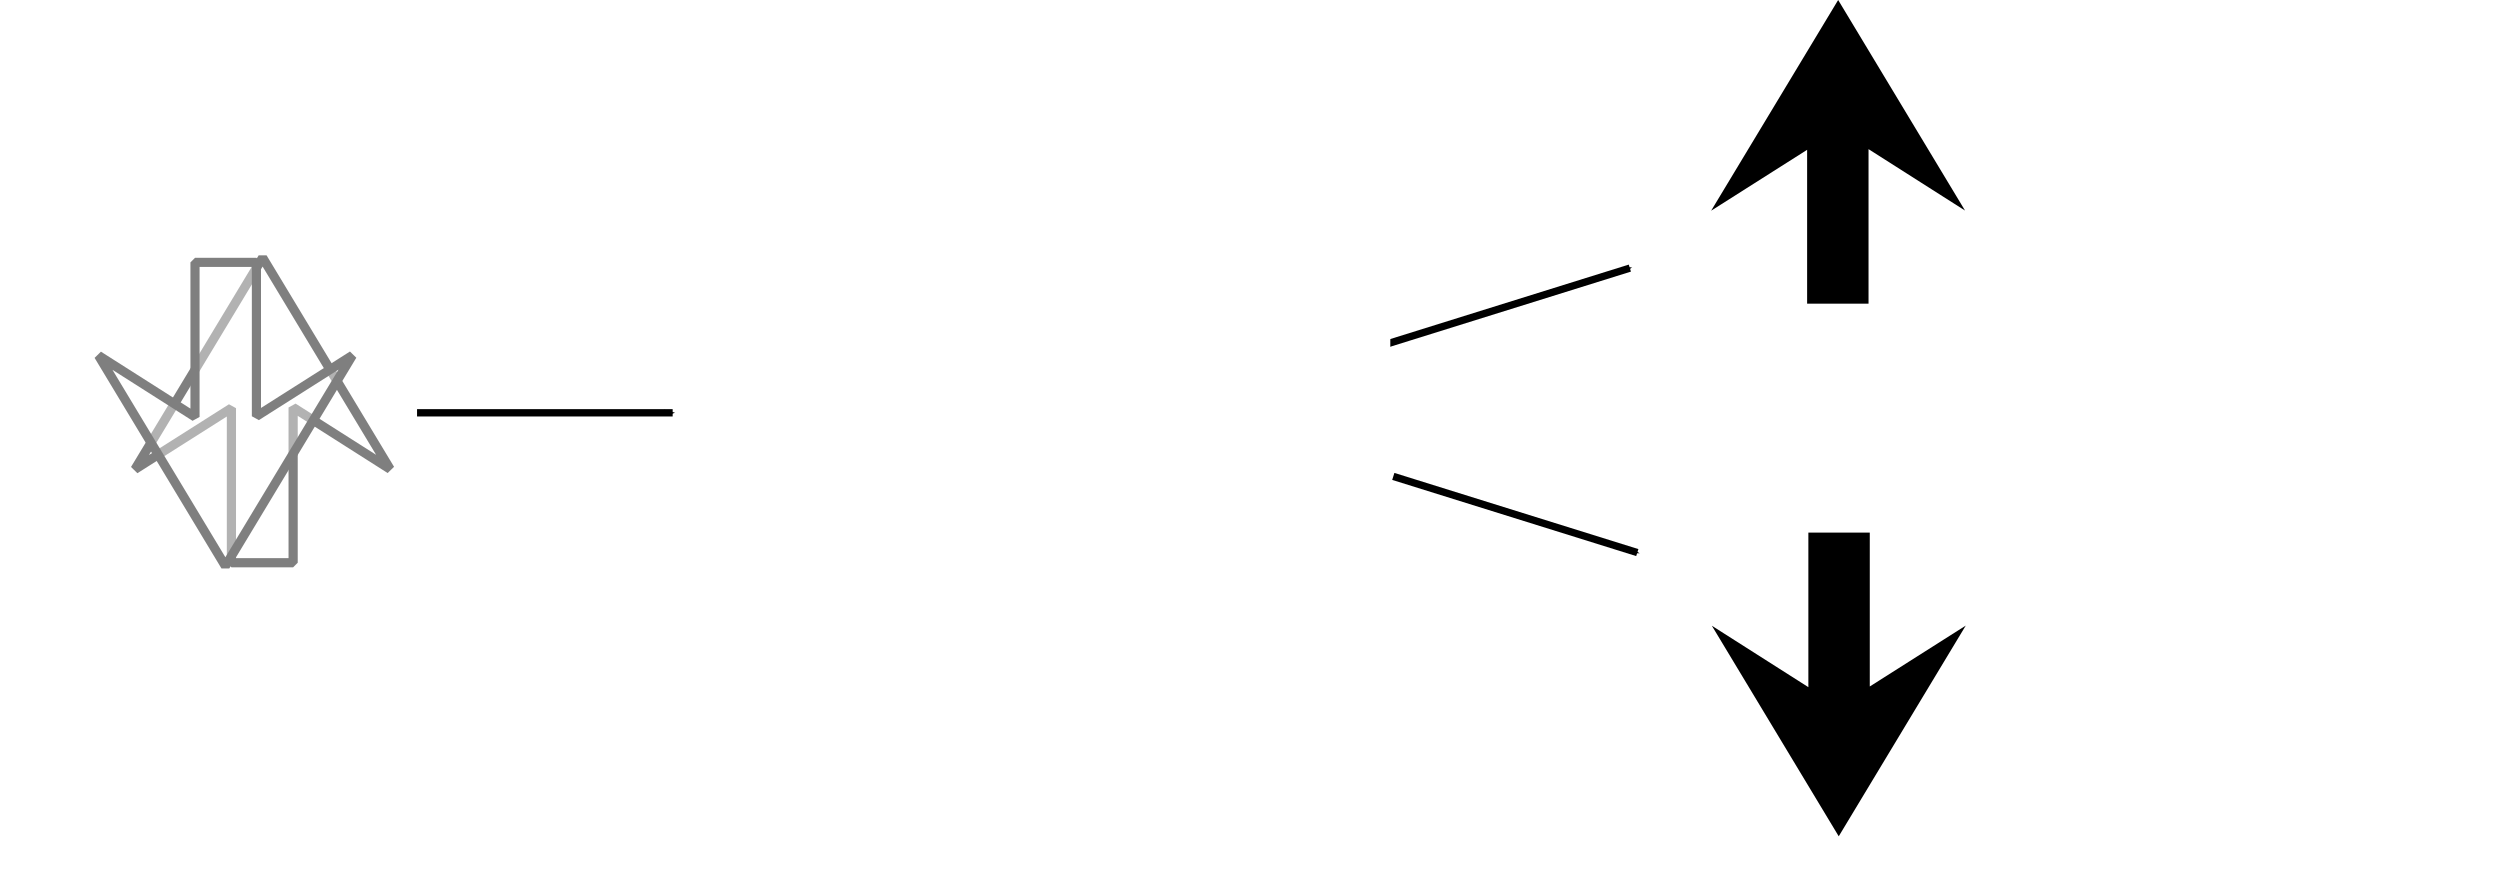 <?xml version="1.0" encoding="UTF-8" standalone="no"?>
<!-- Created with Inkscape (http://www.inkscape.org/) -->

<svg
   xmlns:dc="http://purl.org/dc/elements/1.1/"
   xmlns:cc="http://creativecommons.org/ns#"
   xmlns:rdf="http://www.w3.org/1999/02/22-rdf-syntax-ns#"
   xmlns:svg="http://www.w3.org/2000/svg"
   xmlns="http://www.w3.org/2000/svg"
   xmlns:xlink="http://www.w3.org/1999/xlink"
   xmlns:sodipodi="http://sodipodi.sourceforge.net/DTD/sodipodi-0.dtd"
   xmlns:inkscape="http://www.inkscape.org/namespaces/inkscape"
   width="340.853"
   height="120.058"
   id="svg2"
   version="1.1"
   inkscape:version="0.48.3.1 r9886"
   sodipodi:docname="decoherence.svg">
  <sodipodi:namedview
     id="base"
     pagecolor="#ffffff"
     bordercolor="#666666"
     borderopacity="1.0"
     inkscape:pageopacity="0.0"
     inkscape:pageshadow="2"
     inkscape:zoom="2.8284271"
     inkscape:cx="181.15108"
     inkscape:cy="37.585286"
     inkscape:document-units="px"
     inkscape:current-layer="layer1"
     showgrid="false"
     fit-margin-top="0"
     fit-margin-left="0"
     fit-margin-right="0"
     fit-margin-bottom="0"
     inkscape:window-width="1890"
     inkscape:window-height="1032"
     inkscape:window-x="30"
     inkscape:window-y="24"
     inkscape:window-maximized="1"
     showguides="true"
     inkscape:guide-bbox="true" />
  <defs
     id="defs4">
    <marker
       inkscape:stockid="Arrow1Mstart"
       orient="auto"
       refY="0"
       refX="0"
       id="Arrow1Mstart"
       style="overflow:visible">
      <path
         inkscape:connector-curvature="0"
         id="path3781"
         d="M 0,0 5,-5 -12.5,0 5,5 0,0 z"
         style="fill-rule:evenodd;stroke:#000000;stroke-width:1pt"
         transform="matrix(0.4,0,0,0.4,4,0)" />
    </marker>
    <marker
       inkscape:stockid="Arrow1Mend"
       orient="auto"
       refY="0"
       refX="0"
       id="Arrow1Mend"
       style="overflow:visible">
      <path
         inkscape:connector-curvature="0"
         id="path3784"
         d="M 0,0 5,-5 -12.5,0 5,5 0,0 z"
         style="fill-rule:evenodd;stroke:#000000;stroke-width:1pt"
         transform="matrix(-0.4,0,0,-0.4,-4,0)" />
    </marker>
    <marker
       inkscape:stockid="DotM"
       orient="auto"
       refY="0"
       refX="0"
       id="DotM"
       style="overflow:visible">
      <path
         inkscape:connector-curvature="0"
         id="path3839"
         d="m -2.5,-1 c 0,2.76 -2.24,5 -5,5 -2.76,0 -5,-2.24 -5,-5 0,-2.76 2.24,-5 5,-5 2.76,0 5,2.24 5,5 z"
         style="fill-rule:evenodd;stroke:#000000;stroke-width:1pt"
         transform="matrix(0.4,0,0,0.4,2.96,0.4)" />
    </marker>
    <marker
       inkscape:stockid="DotS"
       orient="auto"
       refY="0"
       refX="0"
       id="DotS"
       style="overflow:visible">
      <path
         inkscape:connector-curvature="0"
         id="path3842"
         d="m -2.5,-1 c 0,2.76 -2.24,5 -5,5 -2.76,0 -5,-2.24 -5,-5 0,-2.76 2.24,-5 5,-5 2.76,0 5,2.24 5,5 z"
         style="fill-rule:evenodd;stroke:#000000;stroke-width:1pt"
         transform="matrix(0.2,0,0,0.2,1.48,0.2)" />
    </marker>
    <marker
       id="ArrowStart"
       markerHeight="3"
       markerUnits="strokeWidth"
       markerWidth="4"
       orient="auto"
       refX="10"
       refY="5"
       viewBox="0 0 10 10">
      <path
         inkscape:connector-curvature="0"
         d="M 10,0 0,5 10,10 z"
         id="path3482" />
    </marker>
    <marker
       id="ArrowEnd"
       markerHeight="3"
       markerUnits="strokeWidth"
       markerWidth="4"
       orient="auto"
       refX="0"
       refY="5"
       viewBox="0 0 10 10">
      <path
         inkscape:connector-curvature="0"
         d="M 0,0 10,5 0,10 z"
         id="path3479" />
    </marker>
    <marker
       inkscape:stockid="Arrow1Mend"
       orient="auto"
       refY="0"
       refX="0"
       id="Arrow1Mend-3"
       style="overflow:visible">
      <path
         inkscape:connector-curvature="0"
         id="path3784-9"
         d="M 0,0 5,-5 -12.5,0 5,5 0,0 z"
         style="fill-rule:evenodd;stroke:#000000;stroke-width:1pt"
         transform="matrix(-0.4,0,0,-0.4,-4,0)" />
    </marker>
    <marker
       inkscape:stockid="Arrow1Mend"
       orient="auto"
       refY="0"
       refX="0"
       id="Arrow1Mend-0"
       style="overflow:visible">
      <path
         inkscape:connector-curvature="0"
         id="path3784-95"
         d="M 0,0 5,-5 -12.5,0 5,5 0,0 z"
         style="fill-rule:evenodd;stroke:#000000;stroke-width:1pt"
         transform="matrix(-0.4,0,0,-0.4,-4,0)" />
    </marker>
  </defs>
  <g
     transform="translate(-290.623,-215.881)"
     id="layer1"
     inkscape:groupmode="layer"
     inkscape:label="Layer 1">
    <rect
       style="fill:#ffffff;fill-opacity:1;fill-rule:nonzero;stroke:none"
       id="rect3962-0-0"
       width="53.795"
       height="44.674"
       x="557.174"
       y="218.08" />
    <rect
       style="fill:#ffffff;fill-opacity:1;fill-rule:nonzero;stroke:none"
       id="rect3962-0"
       width="74.302"
       height="44.674"
       x="557.174"
       y="284.194" />
    <rect
       style="fill:#ffffff;fill-opacity:1;fill-rule:nonzero;stroke:none"
       id="rect3962-0-0-9"
       width="67.23"
       height="44.674"
       x="292.009"
       y="291.265" />
    <g
       style="fill:#ffffff;fill-opacity:1;stroke:#7f7f7f;stroke-width:11.818;stroke-linejoin:bevel;stroke-miterlimit:4;stroke-opacity:1;stroke-dasharray:none"
       transform="matrix(0.106,0,0,0.106,309.523,255.113)"
       id="g3484">
      <path
         sodipodi:nodetypes="cccccccc"
         inkscape:connector-curvature="0"
         d="m 159.484,-38.687 164.015,272.04 -124.757,-79.352 0,199.68 -79.391,0 0,-198.808 -124.079,78.676 z"
         id="path3486"
         style="fill:#ffffff;fill-opacity:1;stroke:#7f7f7f;stroke-width:11.818;stroke-linejoin:bevel;stroke-miterlimit:4;stroke-opacity:1;stroke-dasharray:none" />
    </g>
    <g
       transform="matrix(-0.096,0,0,-0.096,558.638,329.903)"
       id="g3484-9">
      <path
         sodipodi:nodetypes="cccccccc"
         inkscape:connector-curvature="0"
         d="m 180.412,0 180.196,299.047 -137.065,-87.229 0,219.503 -87.223,0 0,-218.545 L 0,299.262 z"
         id="path3486-5"
         style="fill:#000000;stroke:none" />
    </g>
    <g
       transform="matrix(0.096,0,0,0.096,523.921,215.881)"
       id="g3484-7">
      <path
         sodipodi:nodetypes="cccccccc"
         inkscape:connector-curvature="0"
         d="m 180.412,0 180.196,299.047 -137.065,-87.229 0,219.503 -87.223,0 0,-218.545 L 0,299.262 z"
         id="path3486-1"
         style="fill:#000000;stroke:none" />
    </g>
    <g
       style="fill:#ffffff;fill-opacity:0.397;stroke:#7f7f7f;stroke-width:12.988;stroke-linejoin:bevel;stroke-miterlimit:4;stroke-opacity:1;stroke-dasharray:none"
       transform="matrix(-0.096,0,0,-0.096,338.671,293.062)"
       id="g3484-74">
      <path
         sodipodi:nodetypes="cccccccc"
         inkscape:connector-curvature="0"
         d="m 180.412,0 180.196,299.047 -137.065,-87.229 0,219.503 -87.223,0 0,-218.545 L 0,299.262 z"
         id="path3486-4"
         style="fill:#ffffff;fill-opacity:0.397;stroke:#7f7f7f;stroke-width:12.988;stroke-linejoin:bevel;stroke-miterlimit:4;stroke-opacity:1;stroke-dasharray:none" />
    </g>
    <path
       inkscape:connector-curvature="0"
       id="path4004"
       d="m 347.484,272.163 34.85,0"
       style="fill:none;stroke:#000000;stroke-width:1px;stroke-linecap:butt;stroke-linejoin:miter;stroke-opacity:1;marker-end:url(#Arrow1Mend)" />
    <path
       inkscape:connector-curvature="0"
       id="path4004-7"
       d="m 479.571,262.82 33.267,-10.386"
       style="fill:none;stroke:#000000;stroke-width:1px;stroke-linecap:butt;stroke-linejoin:miter;stroke-opacity:1;marker-end:url(#Arrow1Mend)" />
    <path
       inkscape:connector-curvature="0"
       id="path4004-7-1"
       d="m 480.587,280.835 33.267,10.386"
       style="fill:none;stroke:#000000;stroke-width:1px;stroke-linecap:butt;stroke-linejoin:miter;stroke-opacity:1;marker-end:url(#Arrow1Mend)" />
    <rect
       style="fill:none;stroke:none"
       id="rect3034"
       width="59.073"
       height="36.182"
       x="290.623"
       y="296.512" />
    <rect
       style="fill:none;stroke:none"
       id="rect3944"
       width="93.778"
       height="28.06"
       x="100.055"
       y="66.012"
       transform="translate(297.422,195.057)" />
    <rect
       style="fill:#ffffff;fill-opacity:1;fill-rule:nonzero;stroke:none"
       id="rect3962"
       width="93.04"
       height="44.674"
       x="387.139"
       y="250.977" />
    <flowRoot
       xml:space="preserve"
       style="font-size:40px;font-style:normal;font-weight:normal;line-height:125%;letter-spacing:0px;word-spacing:0px;fill:#000000;fill-opacity:1;stroke:none;font-family:Sans"
       id="flowRoot4014"
       transform="matrix(0.862,0,0,0.861,61.848,40.864)"><flowRegion
         id="flowRegion4016"><use
           x="0"
           y="0"
           xlink:href="#rect3962"
           id="use4018"
           width="316.531"
           height="151.667" /></flowRegion><flowPara
         id="flowPara4020"
         style="font-size:10px">Interference from external environment</flowPara></flowRoot>    <flowRoot
       xml:space="preserve"
       style="font-size:10px;font-style:normal;font-weight:normal;text-align:center;line-height:100%;letter-spacing:0px;word-spacing:0px;writing-mode:lr-tb;text-anchor:middle;fill:#000000;fill-opacity:1;stroke:none;font-family:Sans"
       id="flowRoot3036-2-0-0"
       transform="translate(220.989,-29.002)"><flowRegion
         id="flowRegion3038-9-9-3"><use
           x="0"
           y="0"
           xlink:href="#rect3034"
           id="use3040-1-0-1"
           width="1"
           height="1" /></flowRegion><flowPara
         id="flowPara3042-9-2-5">OR</flowPara></flowRoot>    <flowRoot
       xml:space="preserve"
       style="font-size:40px;font-style:normal;font-weight:normal;line-height:125%;letter-spacing:0px;word-spacing:0px;fill:#000000;fill-opacity:1;stroke:none;font-family:Sans"
       id="flowRoot4278"
       transform="translate(5.656,9.86)"><flowRegion
         id="flowRegion4280"><use
           x="0"
           y="0"
           xlink:href="#rect3962-0"
           id="use4282"
           width="331.709"
           height="116.813" /></flowRegion><flowPara
         style="font-size:10px"
         id="flowPara4284">Definite DOWN state</flowPara></flowRoot>    <flowRoot
       xml:space="preserve"
       style="font-size:40px;font-style:normal;font-weight:normal;line-height:125%;letter-spacing:0px;word-spacing:0px;fill:#000000;fill-opacity:1;stroke:none;font-family:Sans"
       id="flowRoot4316"
       transform="translate(5.769,9.833)"><flowRegion
         id="flowRegion4318"><use
           x="0"
           y="0"
           xlink:href="#rect3962-0-0"
           id="use4320"
           width="331.709"
           height="116.813" /></flowRegion><flowPara
         id="flowPara4322"
         style="font-size:10px">Definite UP state</flowPara></flowRoot>    <flowRoot
       xml:space="preserve"
       style="font-size:40px;font-style:normal;font-weight:normal;text-align:center;line-height:125%;letter-spacing:0px;word-spacing:0px;text-anchor:middle;fill:#000000;fill-opacity:1;stroke:none;font-family:Sans"
       id="flowRoot4354"
       transform="translate(-0.498,3.59)"><flowRegion
         id="flowRegion4356"><use
           x="0"
           y="0"
           xlink:href="#rect3962-0-0-9"
           id="use4358"
           width="331.709"
           height="116.813" /></flowRegion><flowPara
         style="font-size:10px;text-align:center;text-anchor:middle"
         id="flowPara4360">Entangled UP/DOWN state</flowPara></flowRoot>  </g>
</svg>
